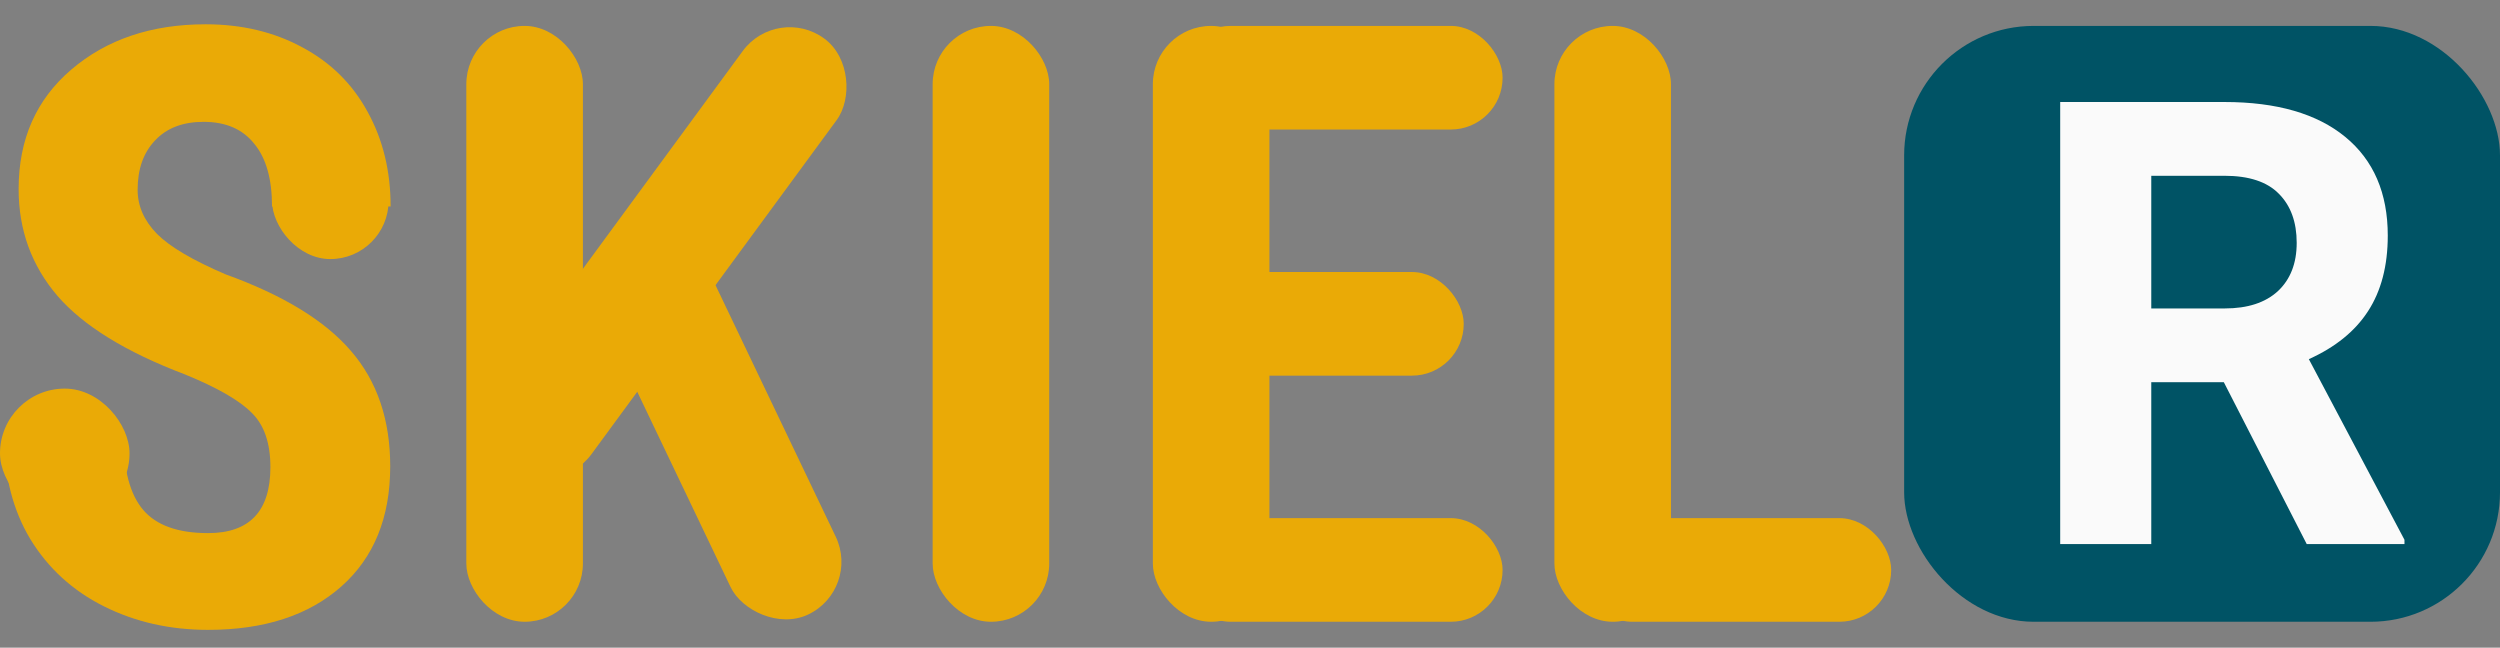 <svg width="193" height="50" viewBox="0 0 193 50" fill="none" xmlns="http://www.w3.org/2000/svg">
<rect x="0" y="0" width="193" height="50" fill="#808080" stroke="none"/>
<rect x="147" y="2" width="46" height="46" rx="10" fill="#005365"/>
<path d="M20.875 36.062C20.875 34.208 20.396 32.812 19.438 31.875C18.5 30.917 16.781 29.927 14.281 28.906C9.719 27.177 6.438 25.156 4.438 22.844C2.438 20.51 1.438 17.76 1.438 14.594C1.438 10.76 2.792 7.688 5.5 5.375C8.229 3.042 11.688 1.875 15.875 1.875C18.667 1.875 21.156 2.469 23.344 3.656C25.531 4.823 27.208 6.479 28.375 8.625C29.562 10.771 30.156 13.208 30.156 15.938H21C21 13.812 20.542 12.198 19.625 11.094C18.729 9.969 17.427 9.406 15.719 9.406C14.115 9.406 12.865 9.885 11.969 10.844C11.073 11.781 10.625 13.052 10.625 14.656C10.625 15.906 11.125 17.042 12.125 18.062C13.125 19.062 14.896 20.104 17.438 21.188C21.875 22.792 25.094 24.76 27.094 27.094C29.115 29.427 30.125 32.396 30.125 36C30.125 39.958 28.865 43.052 26.344 45.281C23.823 47.51 20.396 48.625 16.062 48.625C13.125 48.625 10.448 48.021 8.031 46.812C5.615 45.604 3.719 43.875 2.344 41.625C0.99 39.375 0.312 36.719 0.312 33.656H9.531C9.531 36.281 10.042 38.188 11.062 39.375C12.083 40.562 13.75 41.156 16.062 41.156C19.271 41.156 20.875 39.458 20.875 36.062Z" fill="#EAAA06"/>
<rect x="120" y="2" width="9" height="46" rx="4.5" fill="#EAAA06"/>
<rect x="89" y="2" width="9" height="46" rx="4.5" fill="#EAAA06"/>
<path d="M171.68 29.508H166.078V42H159.047V7.875H171.727C175.758 7.875 178.867 8.773 181.055 10.57C183.242 12.367 184.336 14.906 184.336 18.188C184.336 20.516 183.828 22.461 182.812 24.023C181.812 25.57 180.289 26.805 178.242 27.727L185.625 41.672V42H178.078L171.68 29.508ZM166.078 23.812H171.75C173.516 23.812 174.883 23.367 175.852 22.477C176.82 21.57 177.305 20.328 177.305 18.75C177.305 17.141 176.844 15.875 175.922 14.953C175.016 14.031 173.617 13.57 171.727 13.57H166.078V23.812Z" fill="#FAFAFA"/>
<rect x="36" y="2" width="9" height="46" rx="4.5" fill="#EAAA06"/>
<rect x="21" y="11" width="9" height="9" rx="4.5" fill="#EAAA06"/>
<rect y="30" width="10" height="10" rx="5" fill="#EAAA06"/>
<rect x="60.002" y="0.311" width="9" height="41" rx="4.5" transform="rotate(36.276 60.002 0.311)" fill="#EAAA06"/>
<rect x="44.54" y="20.505" width="9" height="32" rx="4.5" transform="rotate(-25.547 44.54 20.505)" fill="#EAAA06"/>
<rect x="72" y="2" width="9" height="46" rx="4.5" fill="#EAAA06"/>
<rect x="91" y="2" width="25" height="8" rx="4" fill="#EAAA06"/>
<rect x="93" y="21" width="20" height="8" rx="4" fill="#EAAA06"/>
<rect x="91" y="40" width="25" height="8" rx="4" fill="#EAAA06"/>
<rect x="122" y="40" width="24" height="8" rx="4" fill="#EAAA06"/>
</svg>

